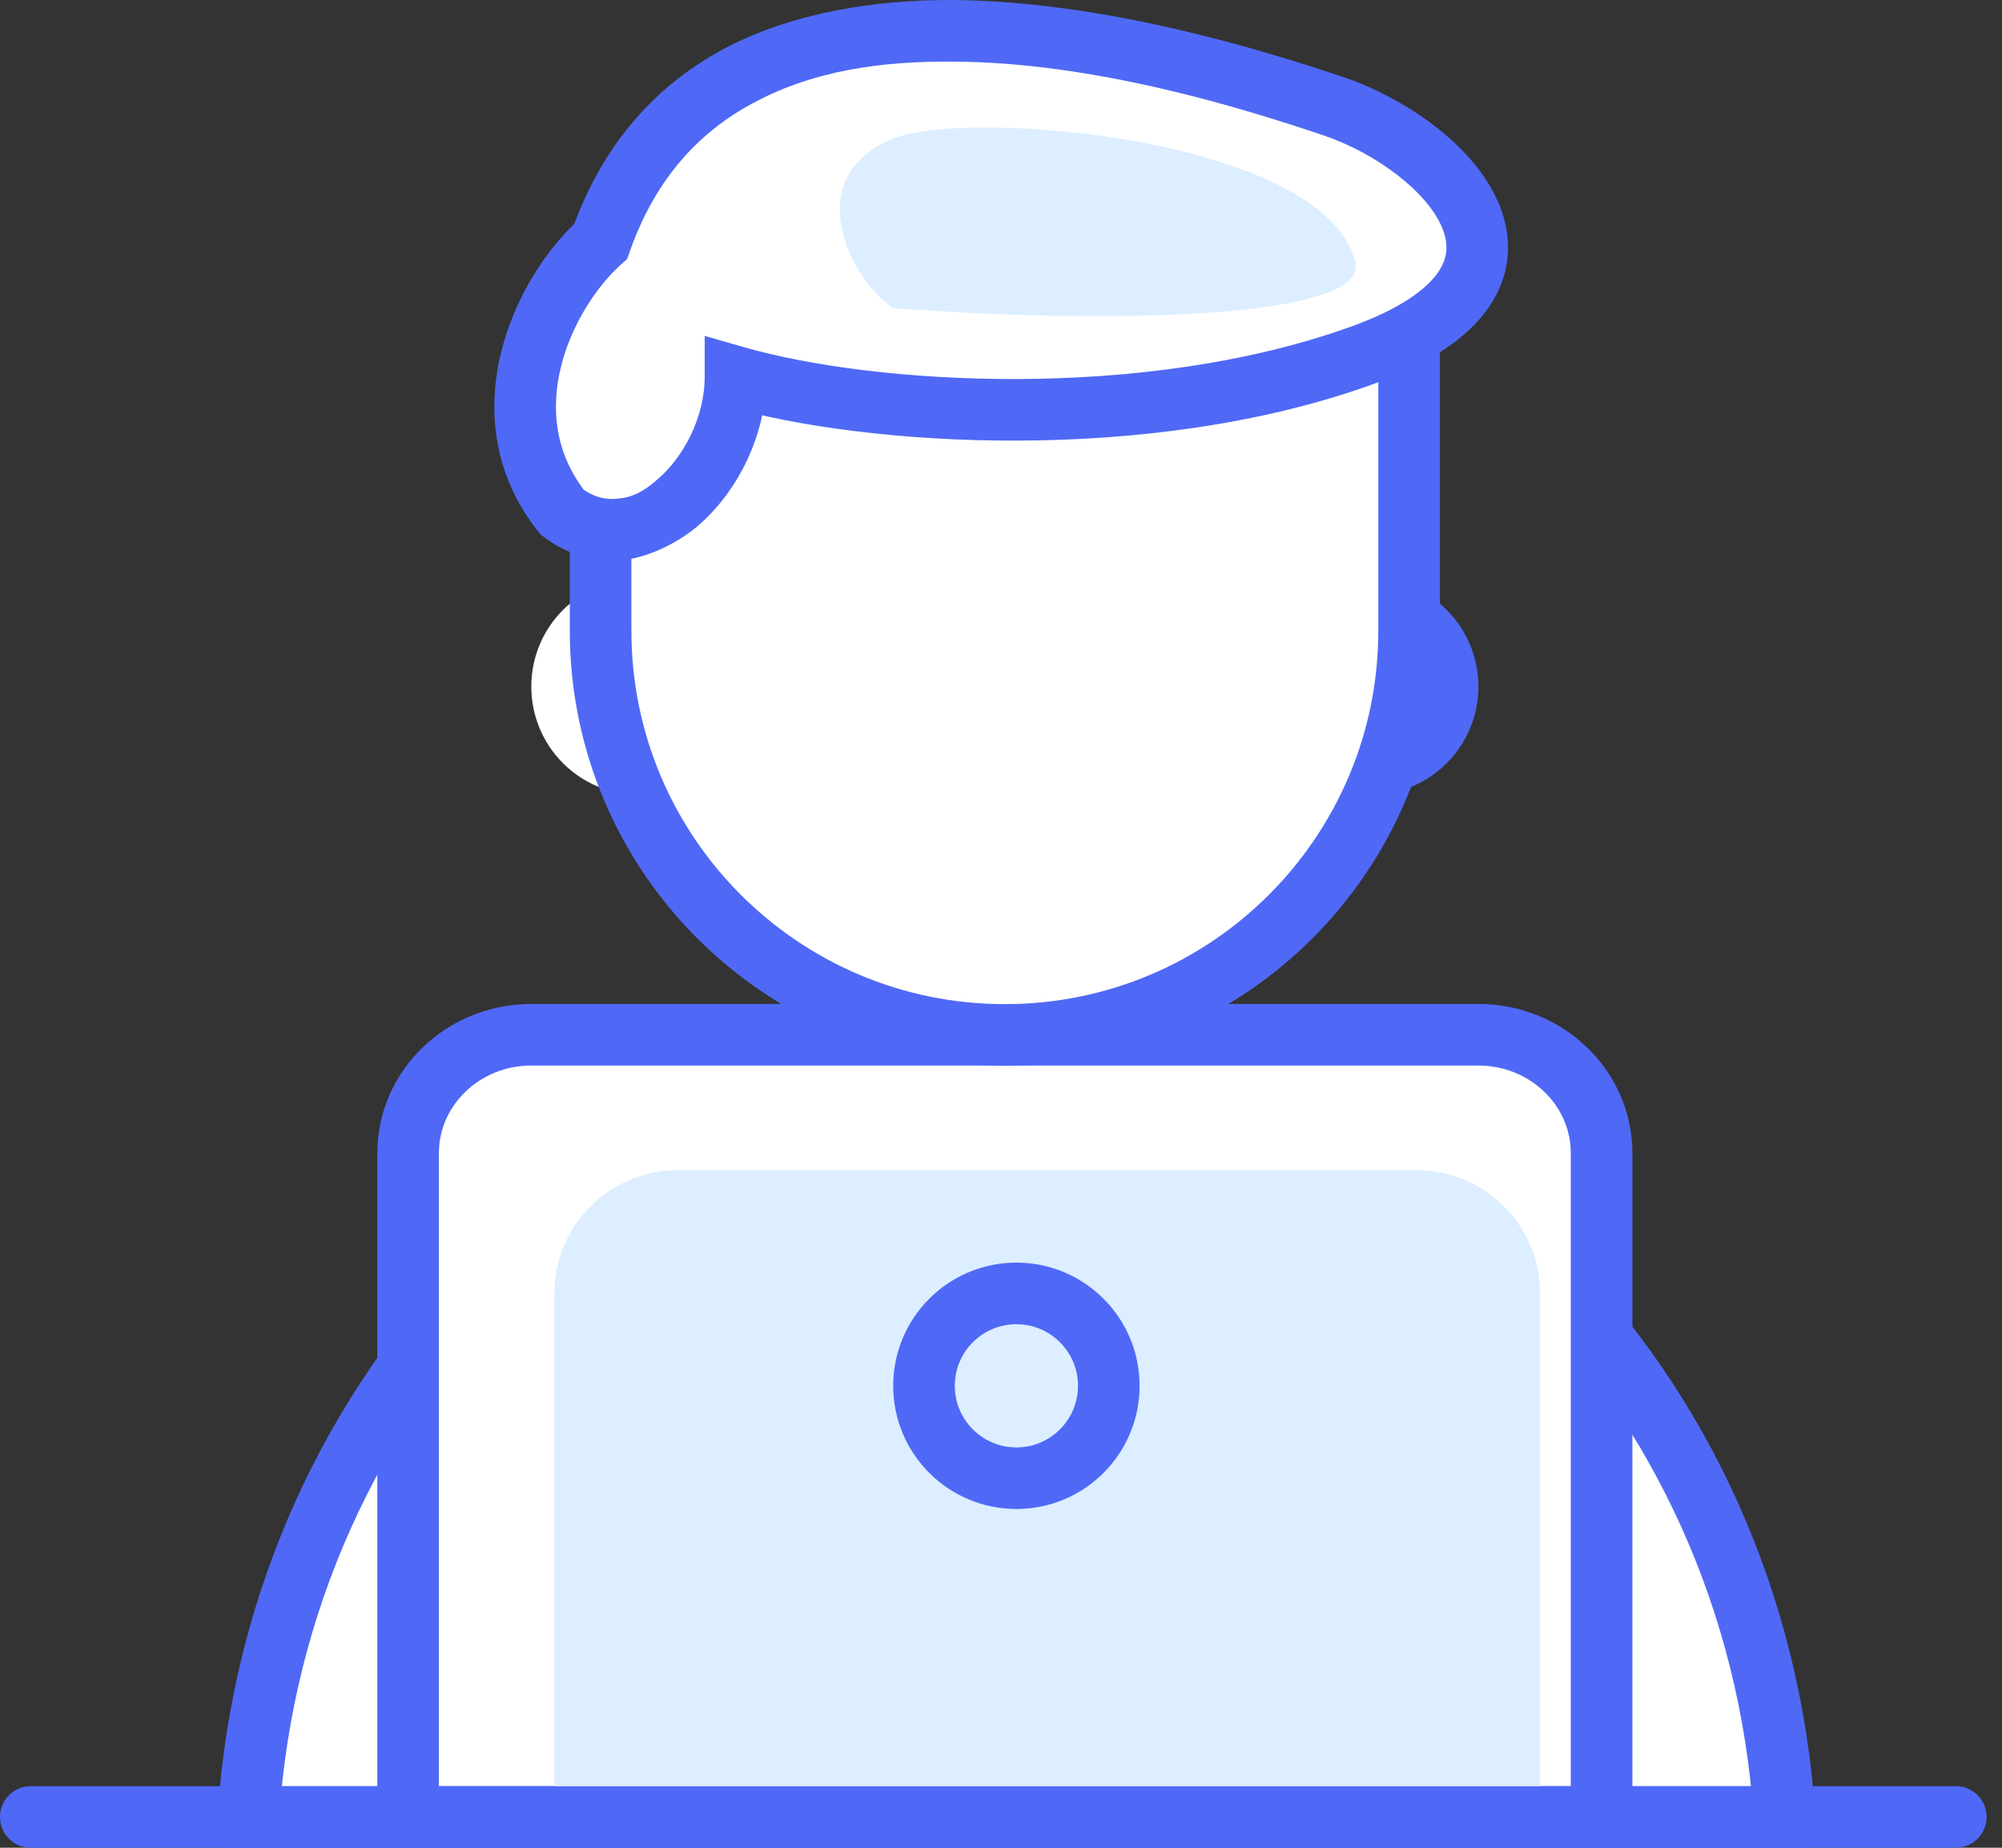 <?xml version="1.0" encoding="UTF-8"?>
<svg width="65px" height="60px" viewBox="0 0 65 60" version="1.1" xmlns="http://www.w3.org/2000/svg" xmlns:xlink="http://www.w3.org/1999/xlink">
    <rect x="0" y="0" width="65" height="60" fill="#333333" stroke="none"/>
    <!-- Generator: Sketch 48.2 (47327) - http://www.bohemiancoding.com/sketch -->
    <title>ic_Entrepreneurs</title>
    <desc>Created with Sketch.</desc>
    <defs></defs>
    <g id="Business" stroke="none" stroke-width="1" fill="none" fill-rule="evenodd" transform="translate(-149, -4734)">
        <g id="ic_Entrepreneurs" transform="translate(141, 4724)">
            <rect id="Rectangle-4" x="0" y="0" width="80" height="80"></rect>
            <g id="Group-8" transform="translate(8, 10)">
                <path d="M8.063,59 C8.978,45.028 19.793,34 33,34 C46.207,34 57.022,45.028 57.937,59 L8.063,59 Z" id="Combined-Shape" stroke="#4F69F6" stroke-width="2" fill="#FFFFFF"></path>
                <g id="Group-7">
                    <g id="path0_stroke-link" transform="translate(0, 58)" fill="#4F69F6" fill-rule="nonzero">
                        <path d="M1,0 C0.448,0 0,0.448 0,1 C0,1.552 0.448,2 1,2 L1,0 Z M63.5,2 C64.052,2 64.5,1.552 64.5,1 C64.5,0.448 64.052,0 63.5,0 L63.5,2 Z M1,2 L63.5,2 L63.5,0 L1,0 L1,2 Z" id="path0_stroke"></path>
                    </g>
                    <g id="path3_fill-link" transform="translate(13.25, 33.6)" fill="#FFFFFF" fill-rule="nonzero" stroke="#4F69F6" stroke-width="2">
                        <path d="M0,3.848 C0,1.723 1.791,0 4,0 L34.75,0 C36.959,0 38.75,1.723 38.75,3.848 L38.75,25.396 L0,25.396 L0,3.848 Z" id="path3_fill"></path>
                    </g>
                    <g id="path5_fill-link" transform="translate(18, 38)">
                        <path d="M0,4 C0,1.791 1.791,0 4,0 L28,0 C30.209,0 32,1.791 32,4 L32,20 L0,20 L0,4 Z" id="path5_fill" fill="#DCEEFF" fill-rule="nonzero"></path>
                        <circle id="Oval-3" stroke="#4F69F6" stroke-width="2" cx="15" cy="7" r="3"></circle>
                    </g>
                    <g id="path8_stroke-link" transform="translate(41, 18.78)" fill="#4F69F6" fill-rule="nonzero">
                        <path d="M5,3.514 C5,4.355 4.323,5.028 3.5,5.028 L3.5,7.028 C5.438,7.028 7,5.449 7,3.514 L5,3.514 Z M3.5,5.028 C2.677,5.028 2,4.355 2,3.514 L0,3.514 C0,5.449 1.562,7.028 3.5,7.028 L3.5,5.028 Z M2,3.514 C2,2.673 2.677,2 3.5,2 L3.5,0 C1.562,0 0,1.579 0,3.514 L2,3.514 Z M3.5,2 C4.323,2 5,2.673 5,3.514 L7,3.514 C7,1.579 5.438,0 3.5,0 L3.5,2 Z" id="path8_stroke"></path>
                    </g>
                    <g id="path8_stroke-link" transform="translate(17.25, 18.78)" fill="#FFFFFF" fill-rule="nonzero">
                        <path d="M5,3.514 C5,4.355 4.323,5.028 3.5,5.028 L3.5,7.028 C5.438,7.028 7,5.449 7,3.514 L5,3.514 Z M3.5,5.028 C2.677,5.028 2,4.355 2,3.514 L0,3.514 C0,5.449 1.562,7.028 3.5,7.028 L3.5,5.028 Z M2,3.514 C2,2.673 2.677,2 3.5,2 L3.5,0 C1.562,0 0,1.579 0,3.514 L2,3.514 Z M3.5,2 C4.323,2 5,2.673 5,3.514 L7,3.514 C7,1.579 5.438,0 3.5,0 L3.5,2 Z" id="path8_stroke"></path>
                    </g>
                    <g id="path9_fill-link" transform="translate(19.5, 10.98)" fill="#FFFFFF" fill-rule="nonzero" stroke="#4F69F6" stroke-width="2">
                        <path d="M0,0 L26.25,0 L26.25,9.501 C26.25,16.749 20.374,22.626 13.125,22.626 C5.876,22.626 0,16.749 0,9.501 L0,0 Z" id="path9_fill"></path>
                    </g>
                    <g id="path11_fill-link" transform="translate(17.05, 1)" fill="#FFFFFF" fill-rule="nonzero">
                        <path d="M1.205,15.634 C-1.295,12.492 0.58,8.511 2.455,6.835 C6.205,-3.849 21.205,0.76 26.205,2.436 C29.955,3.693 34.135,8.039 27.135,10.553 C20.135,13.067 11.205,12.492 6.83,11.235 C6.83,14.377 3.705,17.52 1.205,15.634 Z" id="path11_fill"></path>
                    </g>
                    <g id="path12_stroke-link" transform="translate(16.05, 0)" fill="#4F69F6" fill-rule="nonzero">
                        <path d="M3.455,7.835 L4.121,8.581 L4.313,8.409 L4.398,8.166 L3.455,7.835 Z M2.205,16.634 L1.422,17.256 L1.501,17.356 L1.603,17.432 L2.205,16.634 Z M7.83,12.235 L8.106,11.274 L6.83,10.907 L6.83,12.235 L7.83,12.235 Z M28.135,11.553 L27.797,10.612 L28.135,11.553 Z M27.205,3.436 L26.887,4.384 L26.887,4.384 L27.205,3.436 Z M2.788,7.089 C1.707,8.056 0.659,9.645 0.218,11.447 C-0.23,13.279 -0.059,15.395 1.422,17.256 L2.987,16.011 C1.969,14.731 1.827,13.285 2.161,11.922 C2.501,10.529 3.328,9.29 4.121,8.581 L2.788,7.089 Z M1.603,17.432 C2.431,18.057 3.353,18.287 4.259,18.177 C5.072,18.063 5.963,17.623 6.608,17.078 C7.912,15.954 8.83,14.111 8.83,12.235 L6.83,12.235 C6.83,13.502 6.186,14.801 5.302,15.562 C4.853,15.96 4.494,16.148 4.018,16.191 C3.635,16.238 3.229,16.154 2.807,15.836 L1.603,17.432 Z M7.554,13.196 C12.09,14.499 21.239,15.092 28.473,12.495 L27.797,10.612 C21.031,13.042 12.32,12.484 8.106,11.274 L7.554,13.196 Z M28.473,12.495 C30.312,11.834 31.591,10.996 32.296,9.966 C33.043,8.873 33.057,7.694 32.627,6.644 C31.83,4.7 29.525,3.159 27.523,2.488 L26.887,4.384 C28.635,4.97 30.296,6.23 30.776,7.403 C30.985,7.911 30.965,8.368 30.645,8.837 C30.282,9.367 29.459,10.016 27.797,10.612 L28.473,12.495 Z M27.523,2.488 C25.014,1.647 19.859,0.039 14.867,0 C12.364,-0.01 9.745,0.41 7.584,1.517 C5.349,2.677 3.534,4.589 2.511,7.504 L4.398,8.166 C5.251,5.738 6.717,4.22 8.505,3.292 C10.368,2.31 12.514,1.984 14.856,2 C19.551,2.015 24.396,3.549 26.887,4.384 L27.523,2.488 Z" id="path12_stroke"></path>
                    </g>
                    <g id="path13_fill-link" transform="translate(27.27, 4.14)" fill="#DCEEFF" fill-rule="nonzero">
                        <path d="M16.732,4.361 C17.217,6.301 8.065,6.361 1.732,5.861 C0.232,4.861 -1.268,1.561 1.732,0.361 C4.232,-0.639 15.732,0.361 16.732,4.361 Z" id="path13_fill"></path>
                    </g>
                </g>
            </g>
        </g>
    </g>
</svg>